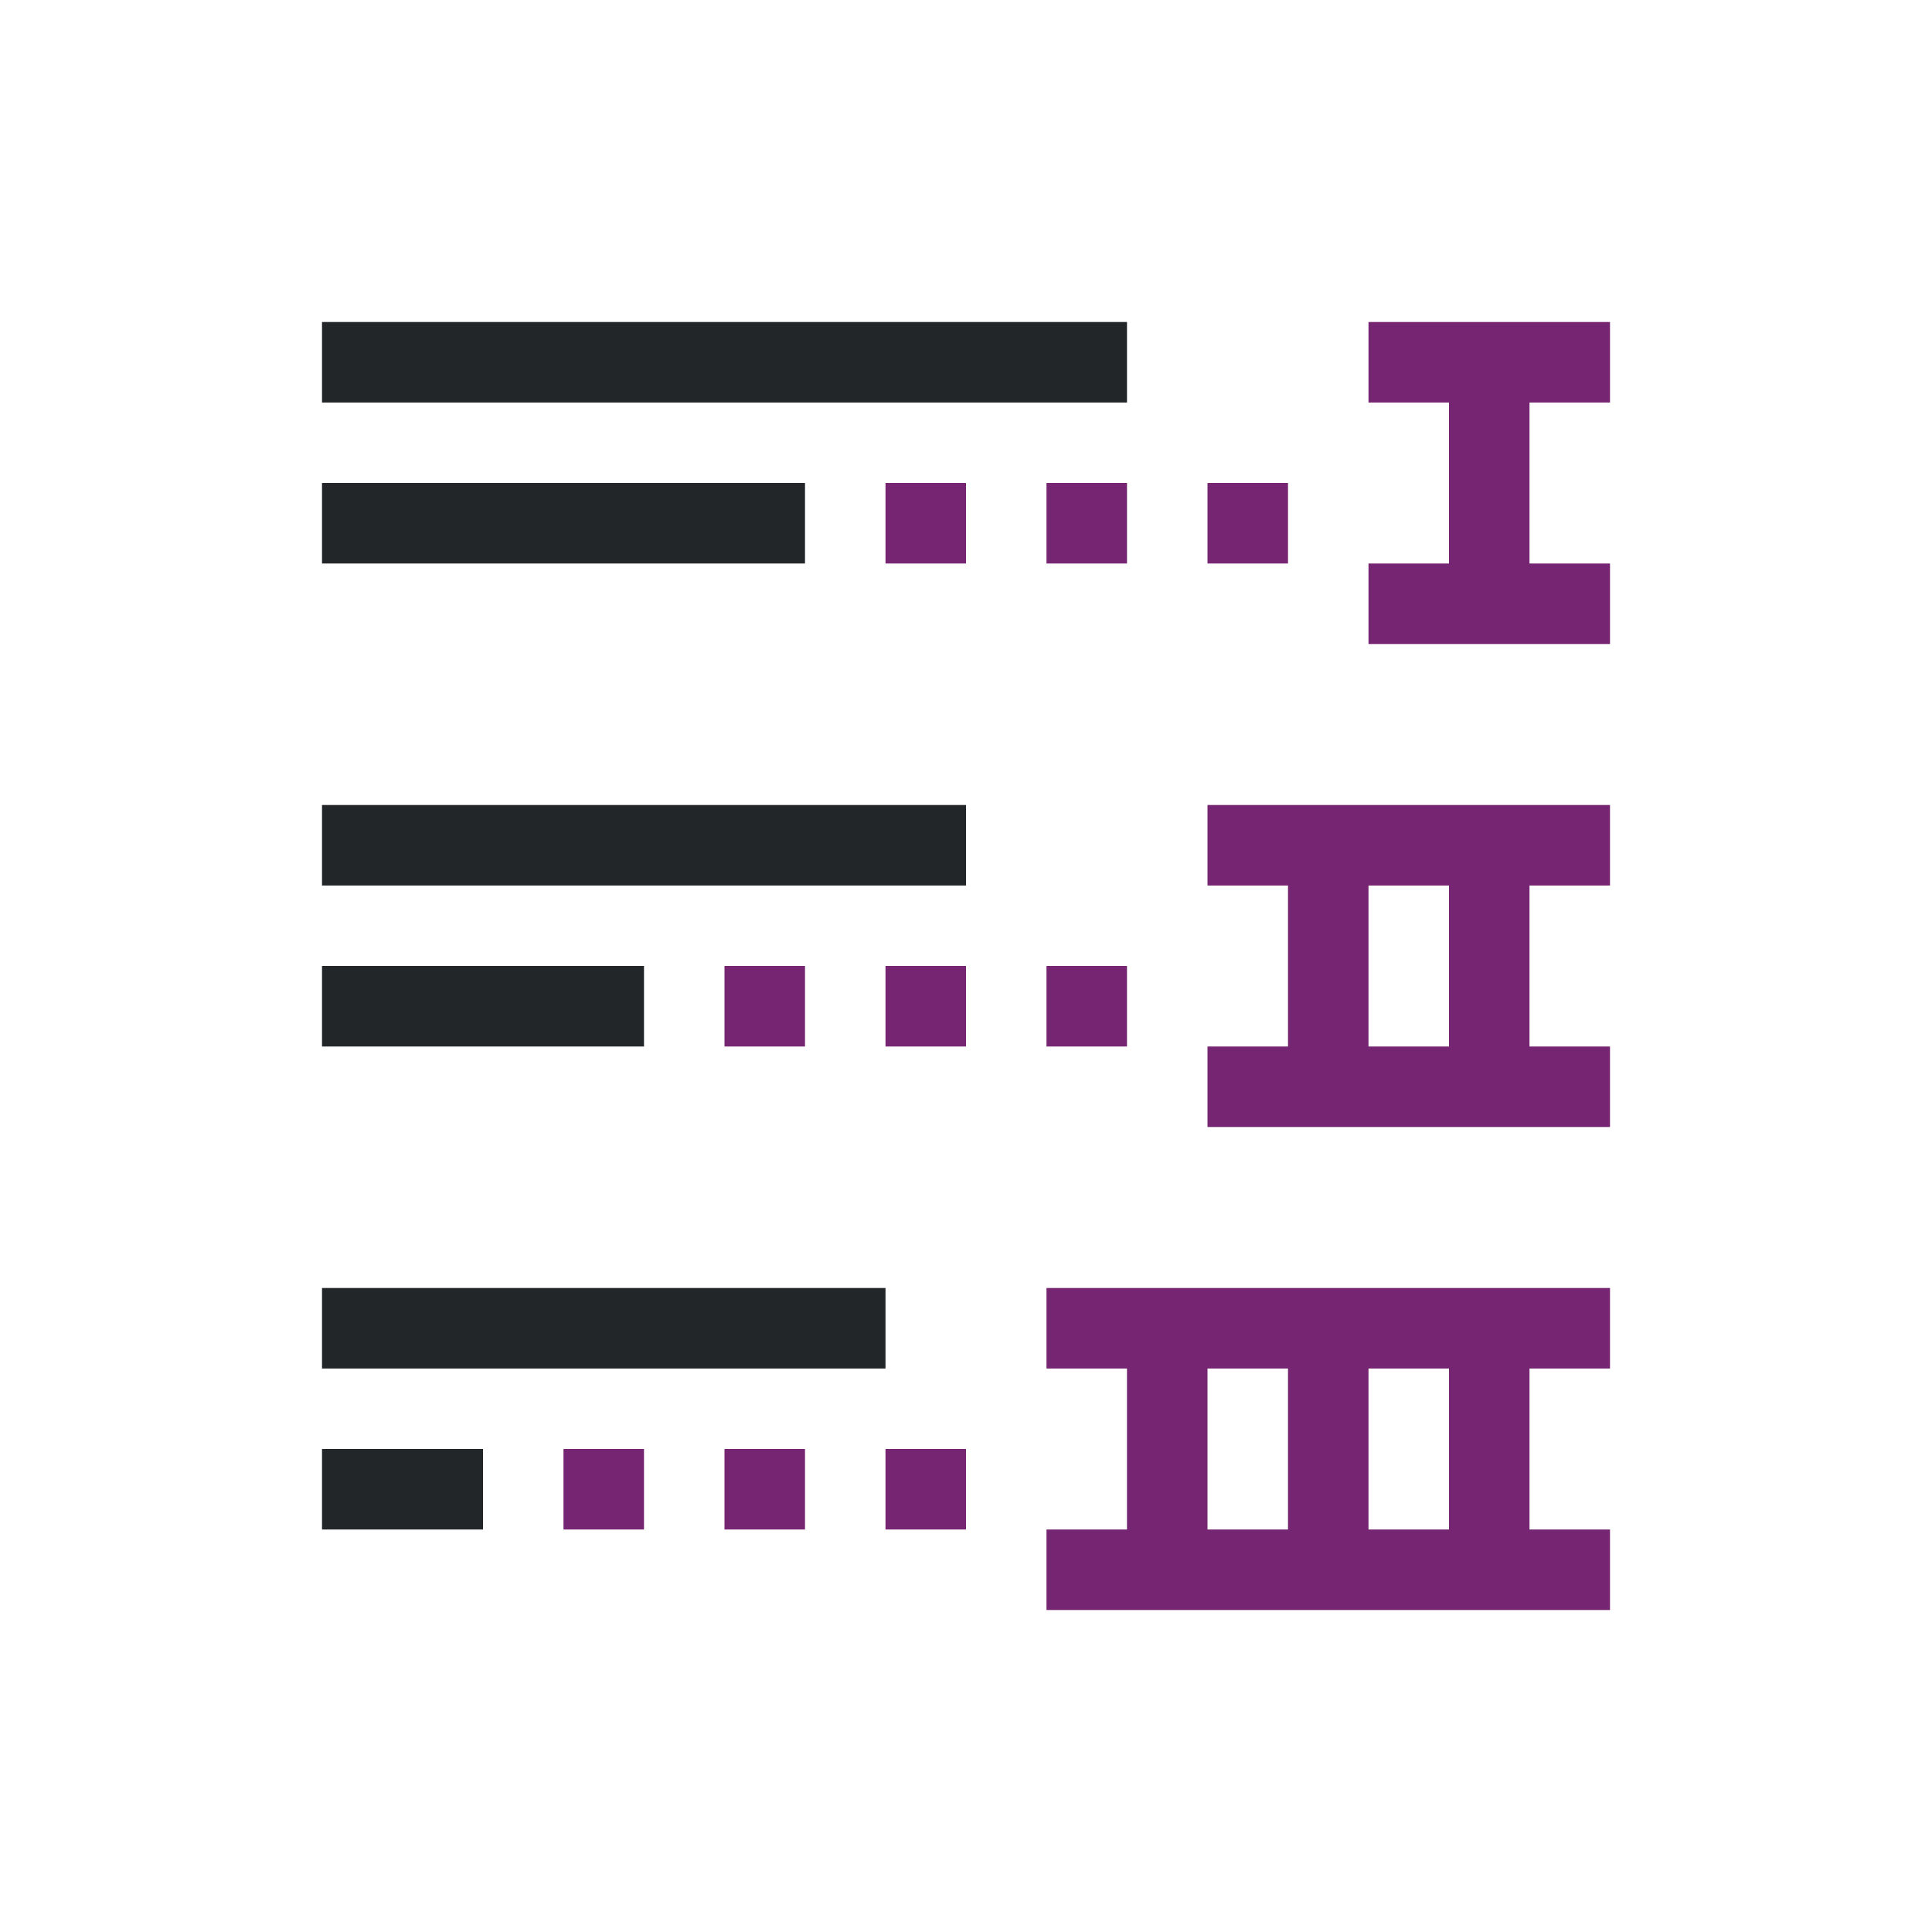 <svg viewBox="0 0 24 24" xmlns="http://www.w3.org/2000/svg"><path d="m17 4v1h1v2h-1v1h1 1 1v-1h-1v-2h1v-1h-1-1zm-6 2v1h1v-1zm2 0v1h1v-1zm2 0v1h1v-1zm0 4v1h1v2h-1v1h5v-1h-1v-2h1v-1zm2 1h1v2h-1zm-8 1v1h1v-1zm2 0v1h1v-1zm2 0v1h1v-1zm0 4v1h1v2h-1v1h1 1 1 4v-1h-1v-2h1v-1h-4-1-1zm2 1h1v2h-1zm2 0h1v2h-1zm-10 1v1h1v-1zm2 0v1h1v-1zm2 0v1h1v-1z" fill="#762572"/><path d="m4 4v1h10v-1zm0 2v1h6v-1zm0 4v1h8v-1zm0 2v1h4v-1zm0 4v1h7v-1zm0 2v1h2v-1z" fill="#232629"/></svg>